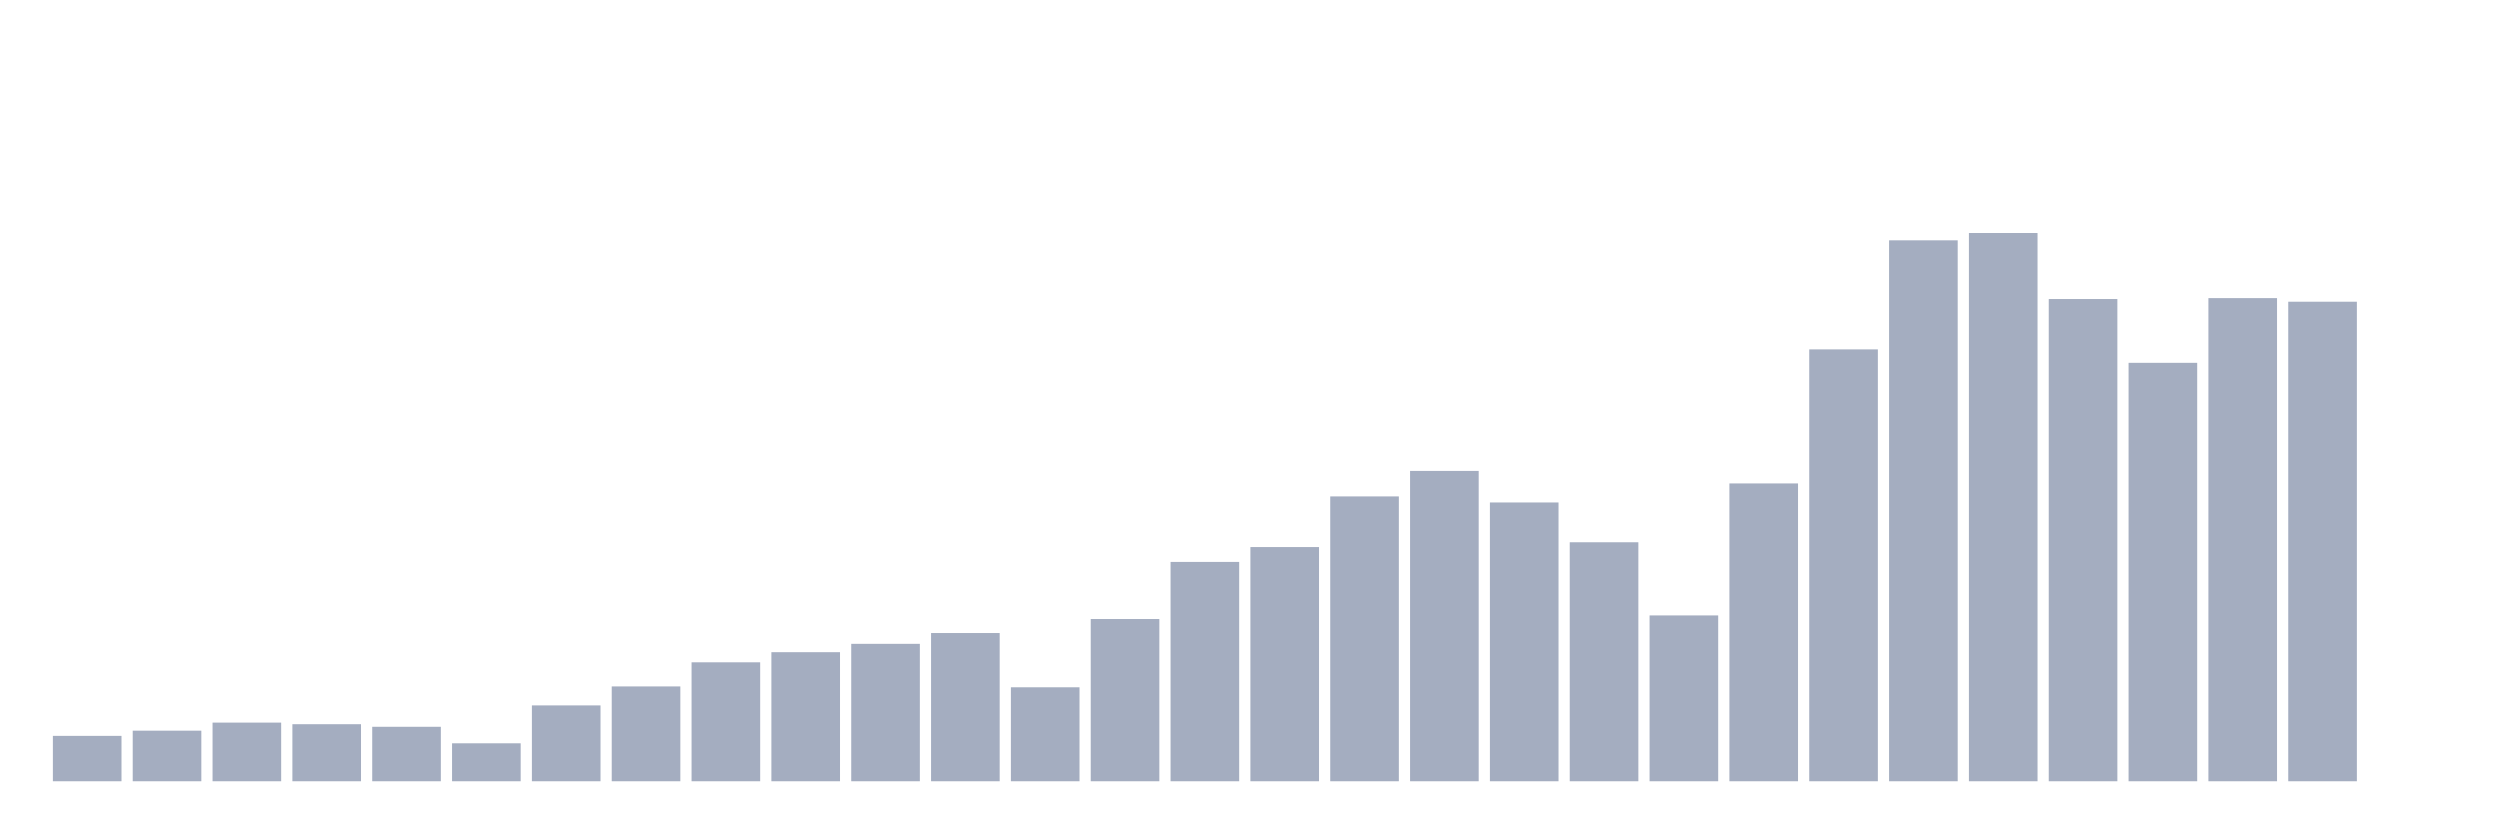 <svg xmlns="http://www.w3.org/2000/svg" viewBox="0 0 480 160"><g transform="translate(10,10)"><rect class="bar" x="0.153" width="13.175" y="131.286" height="8.714" fill="rgb(164,173,192)"></rect><rect class="bar" x="15.482" width="13.175" y="130.287" height="9.713" fill="rgb(164,173,192)"></rect><rect class="bar" x="30.81" width="13.175" y="128.739" height="11.261" fill="rgb(164,173,192)"></rect><rect class="bar" x="46.138" width="13.175" y="129.047" height="10.953" fill="rgb(164,173,192)"></rect><rect class="bar" x="61.466" width="13.175" y="129.541" height="10.459" fill="rgb(164,173,192)"></rect><rect class="bar" x="76.794" width="13.175" y="132.712" height="7.288" fill="rgb(164,173,192)"></rect><rect class="bar" x="92.123" width="13.175" y="125.436" height="14.564" fill="rgb(164,173,192)"></rect><rect class="bar" x="107.451" width="13.175" y="121.792" height="18.208" fill="rgb(164,173,192)"></rect><rect class="bar" x="122.779" width="13.175" y="117.161" height="22.839" fill="rgb(164,173,192)"></rect><rect class="bar" x="138.107" width="13.175" y="115.218" height="24.782" fill="rgb(164,173,192)"></rect><rect class="bar" x="153.436" width="13.175" y="113.616" height="26.384" fill="rgb(164,173,192)"></rect><rect class="bar" x="168.764" width="13.175" y="111.541" height="28.459" fill="rgb(164,173,192)"></rect><rect class="bar" x="184.092" width="13.175" y="121.957" height="18.043" fill="rgb(164,173,192)"></rect><rect class="bar" x="199.42" width="13.175" y="108.852" height="31.148" fill="rgb(164,173,192)"></rect><rect class="bar" x="214.748" width="13.175" y="97.888" height="42.112" fill="rgb(164,173,192)"></rect><rect class="bar" x="230.077" width="13.175" y="95.035" height="44.965" fill="rgb(164,173,192)"></rect><rect class="bar" x="245.405" width="13.175" y="85.311" height="54.689" fill="rgb(164,173,192)"></rect><rect class="bar" x="260.733" width="13.175" y="80.416" height="59.584" fill="rgb(164,173,192)"></rect><rect class="bar" x="276.061" width="13.175" y="86.474" height="53.526" fill="rgb(164,173,192)"></rect><rect class="bar" x="291.39" width="13.175" y="94.113" height="45.887" fill="rgb(164,173,192)"></rect><rect class="bar" x="306.718" width="13.175" y="108.161" height="31.839" fill="rgb(164,173,192)"></rect><rect class="bar" x="322.046" width="13.175" y="82.819" height="57.181" fill="rgb(164,173,192)"></rect><rect class="bar" x="337.374" width="13.175" y="57.082" height="82.918" fill="rgb(164,173,192)"></rect><rect class="bar" x="352.702" width="13.175" y="36.142" height="103.858" fill="rgb(164,173,192)"></rect><rect class="bar" x="368.031" width="13.175" y="34.737" height="105.263" fill="rgb(164,173,192)"></rect><rect class="bar" x="383.359" width="13.175" y="47.413" height="92.587" fill="rgb(164,173,192)"></rect><rect class="bar" x="398.687" width="13.175" y="59.662" height="80.338" fill="rgb(164,173,192)"></rect><rect class="bar" x="414.015" width="13.175" y="47.238" height="92.762" fill="rgb(164,173,192)"></rect><rect class="bar" x="429.344" width="13.175" y="47.929" height="92.071" fill="rgb(164,173,192)"></rect><rect class="bar" x="444.672" width="13.175" y="140" height="0" fill="rgb(164,173,192)"></rect></g></svg>